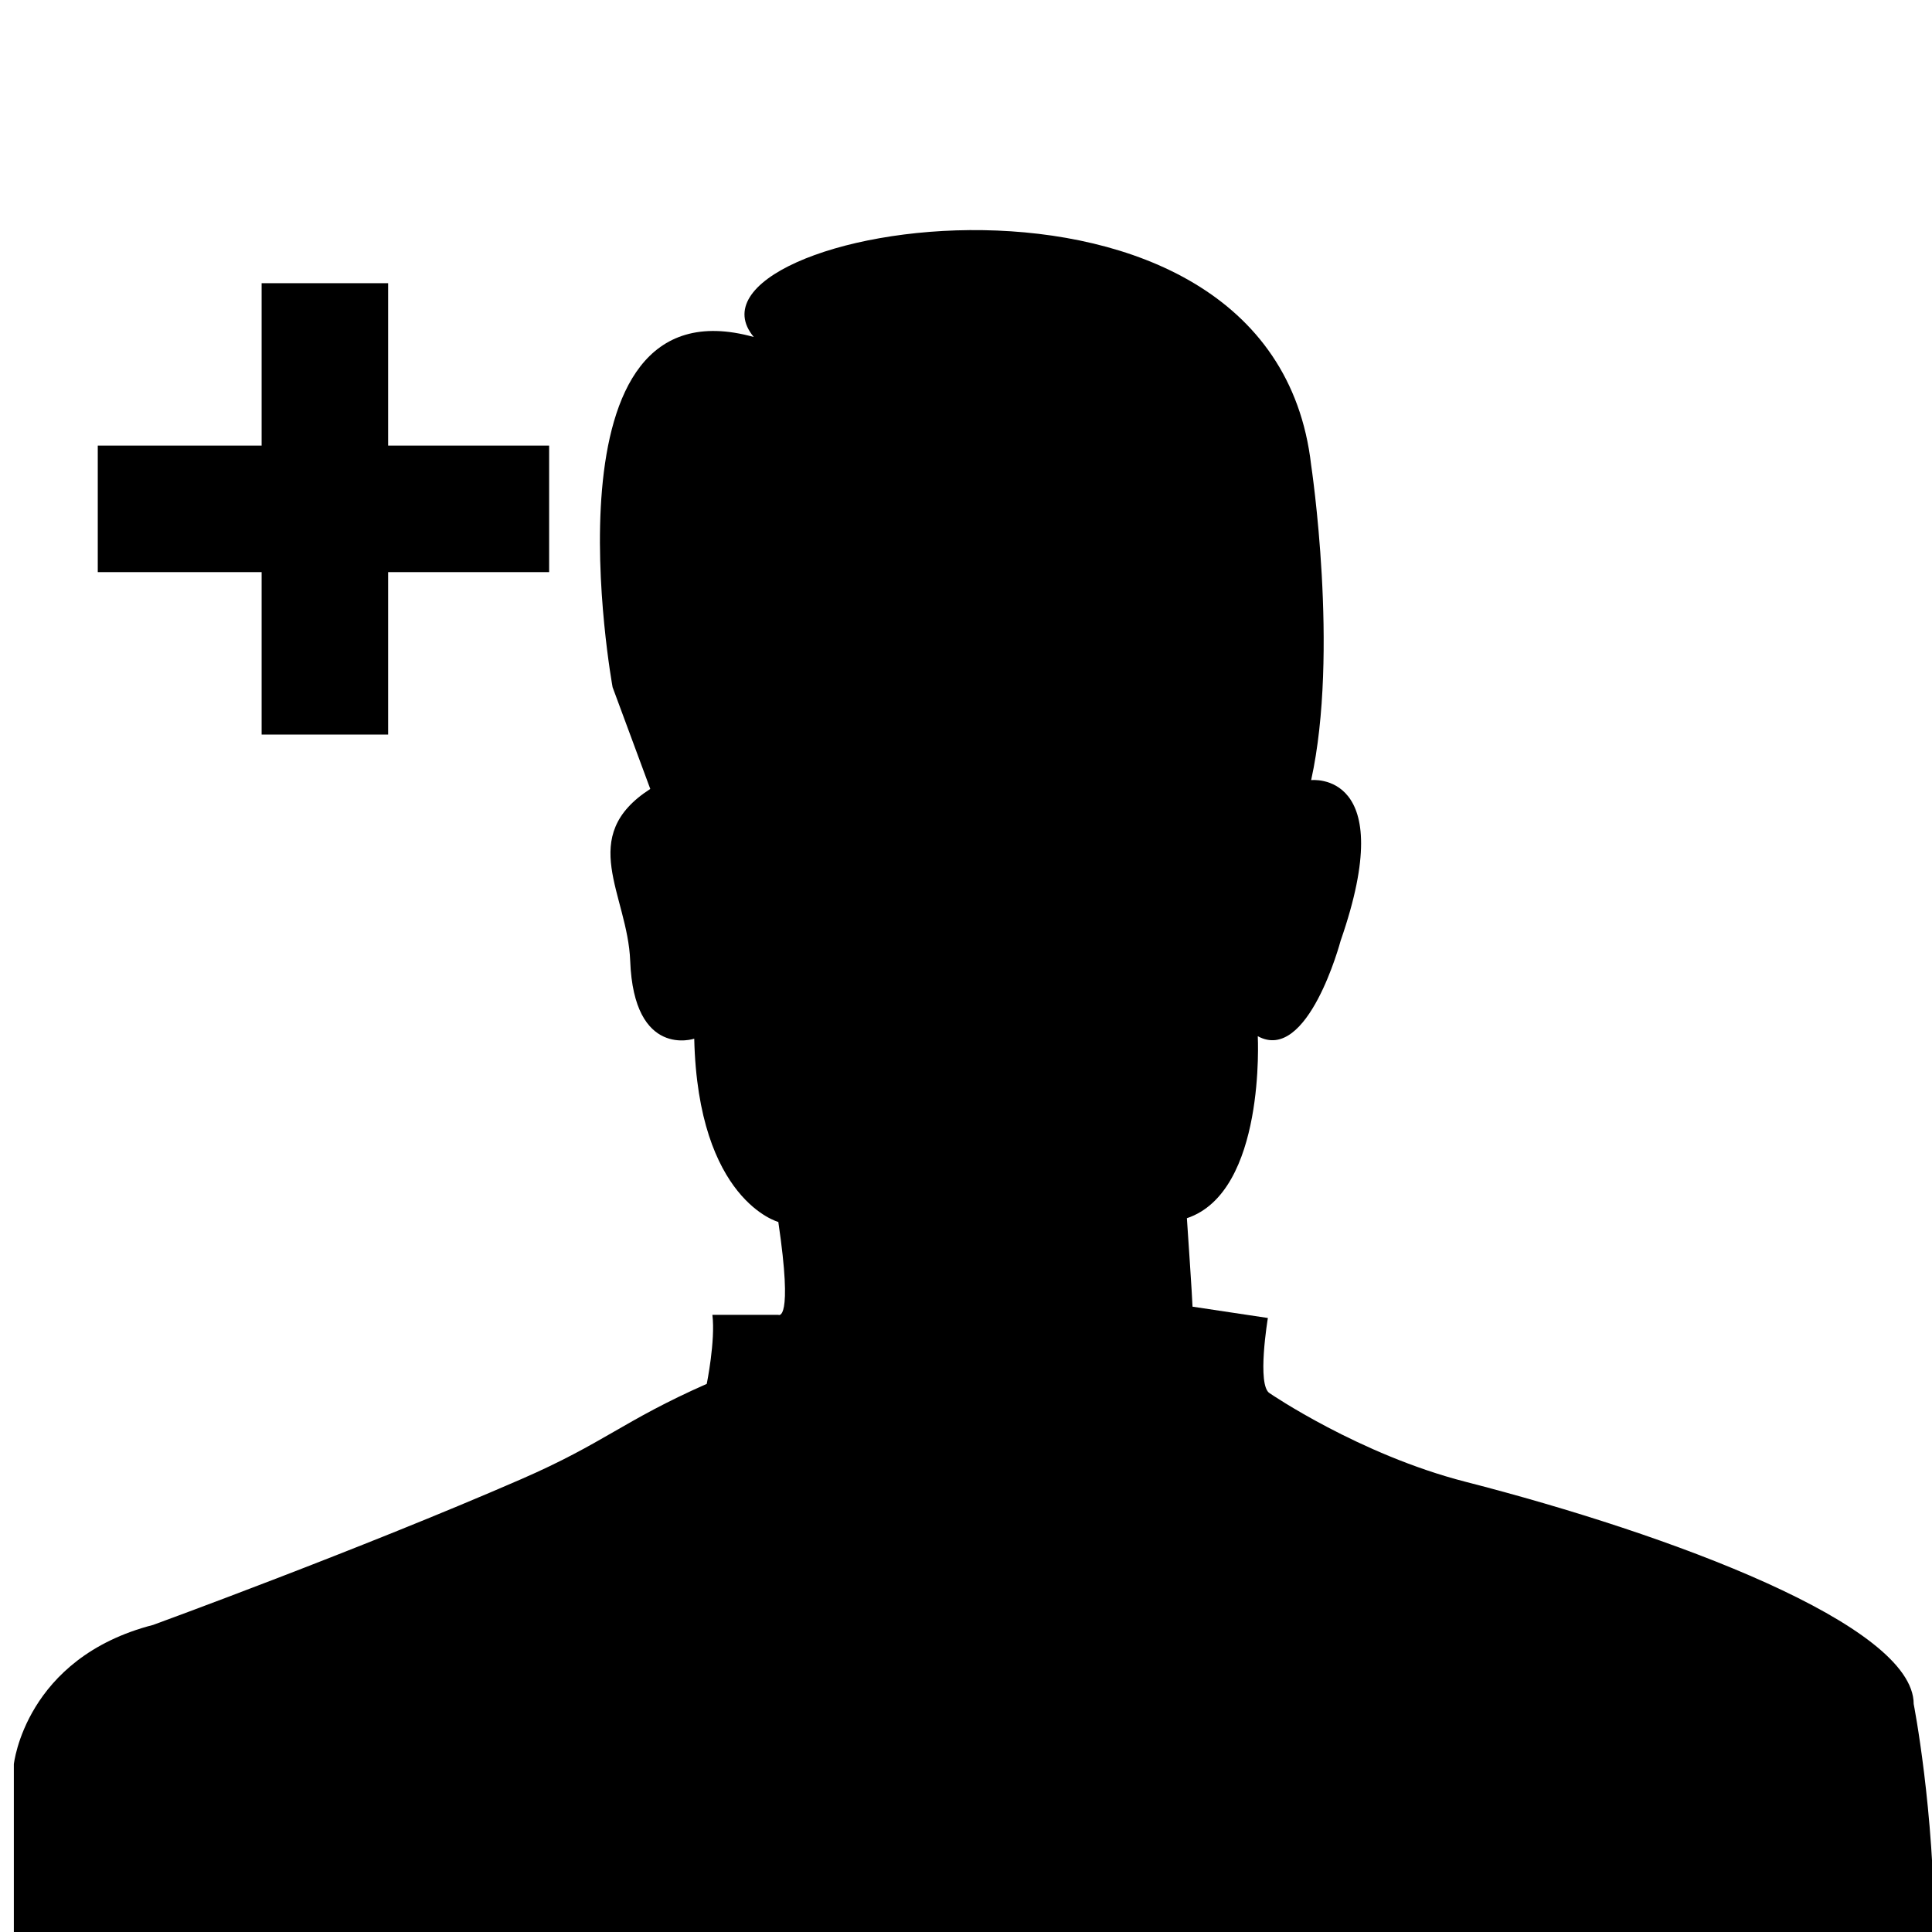 <?xml version="1.0" encoding="UTF-8" standalone="no"?>
<!-- Created with Inkscape (http://www.inkscape.org/) -->

<svg
   xmlns:dc="http://purl.org/dc/elements/1.1/"
   xmlns:cc="http://creativecommons.org/ns#"
   xmlns:rdf="http://www.w3.org/1999/02/22-rdf-syntax-ns#"
   xmlns:svg="http://www.w3.org/2000/svg"
   xmlns="http://www.w3.org/2000/svg"
   xmlns:sodipodi="http://sodipodi.sourceforge.net/DTD/sodipodi-0.dtd"
   xmlns:inkscape="http://www.inkscape.org/namespaces/inkscape"
   width="48px"
   height="48px"
   id="svg2986"
   version="1.1"
   inkscape:version="0.48.3.1 r9886"
   sodipodi:docname="Nouveau document 1">
  <defs
     id="defs2988" />
  <sodipodi:namedview
     id="base"
     pagecolor="#ffffff"
     bordercolor="#666666"
     borderopacity="1.0"
     inkscape:pageopacity="0.0"
     inkscape:pageshadow="2"
     inkscape:zoom="4.9497475"
     inkscape:cx="10.142857"
     inkscape:cy="35.428571"
     inkscape:current-layer="layer1"
     showgrid="true"
     inkscape:grid-bbox="true"
     inkscape:document-units="px"
     inkscape:window-width="1413"
     inkscape:window-height="764"
     inkscape:window-x="69"
     inkscape:window-y="227"
     inkscape:window-maximized="0" />
  <g
     id="layer1"
     inkscape:label="Layer 1"
     inkscape:groupmode="layer">
    <path
       inkscape:connector-curvature="0"
       d="m 0.344,48.136 v -4.304 c 0,0 0.28,-2.642 3.462,-3.462 0,0 5.124,-1.871 9.137,-3.618 2.076,-0.903 2.522,-1.445 4.616,-2.37 0,0 0.219,-1.075 0.14,-1.715 h 1.638 c 0,0 0.374,0.218 0,-2.308 0,0 -1.996,-0.53 -2.089,-4.553 0,0 -1.499,0.505 -1.591,-1.933 -0.063,-1.653 -1.341,-3.088 0.499,-4.272 L 15.22,17.074 c 0,0 -1.871,-10.198 3.508,-8.701 -2.269,-2.713 12.864,-5.426 13.847,3.181 0,0 0.701,4.647 0,7.828 0,0 2.21,-0.256 0.732,3.992 0,0 -0.811,3.056 -2.058,2.37 0,0 0.204,3.867 -1.761,4.522 0,0 0.14,2.058 0.14,2.198 l 1.872,0.281 c 0,0 -0.282,1.684 0.047,1.871 0,0 2.219,1.52 4.865,2.199 5.099,1.309 11.133,3.555 11.133,5.52 0,0 0.515,2.62 0.515,5.8 H 0.344 z"
       id="path3" />
    <rect
       id="rect3793"
       width="11.214"
       height="3.143"
       x="2.429"
       y="11.071" />
    <rect
       id="rect3793-0"
       width="11.214"
       height="3.143"
       x="7.036"
       y="-9.643"
       transform="matrix(0,1,-1,0,0,0)" />
  </g>
</svg>
